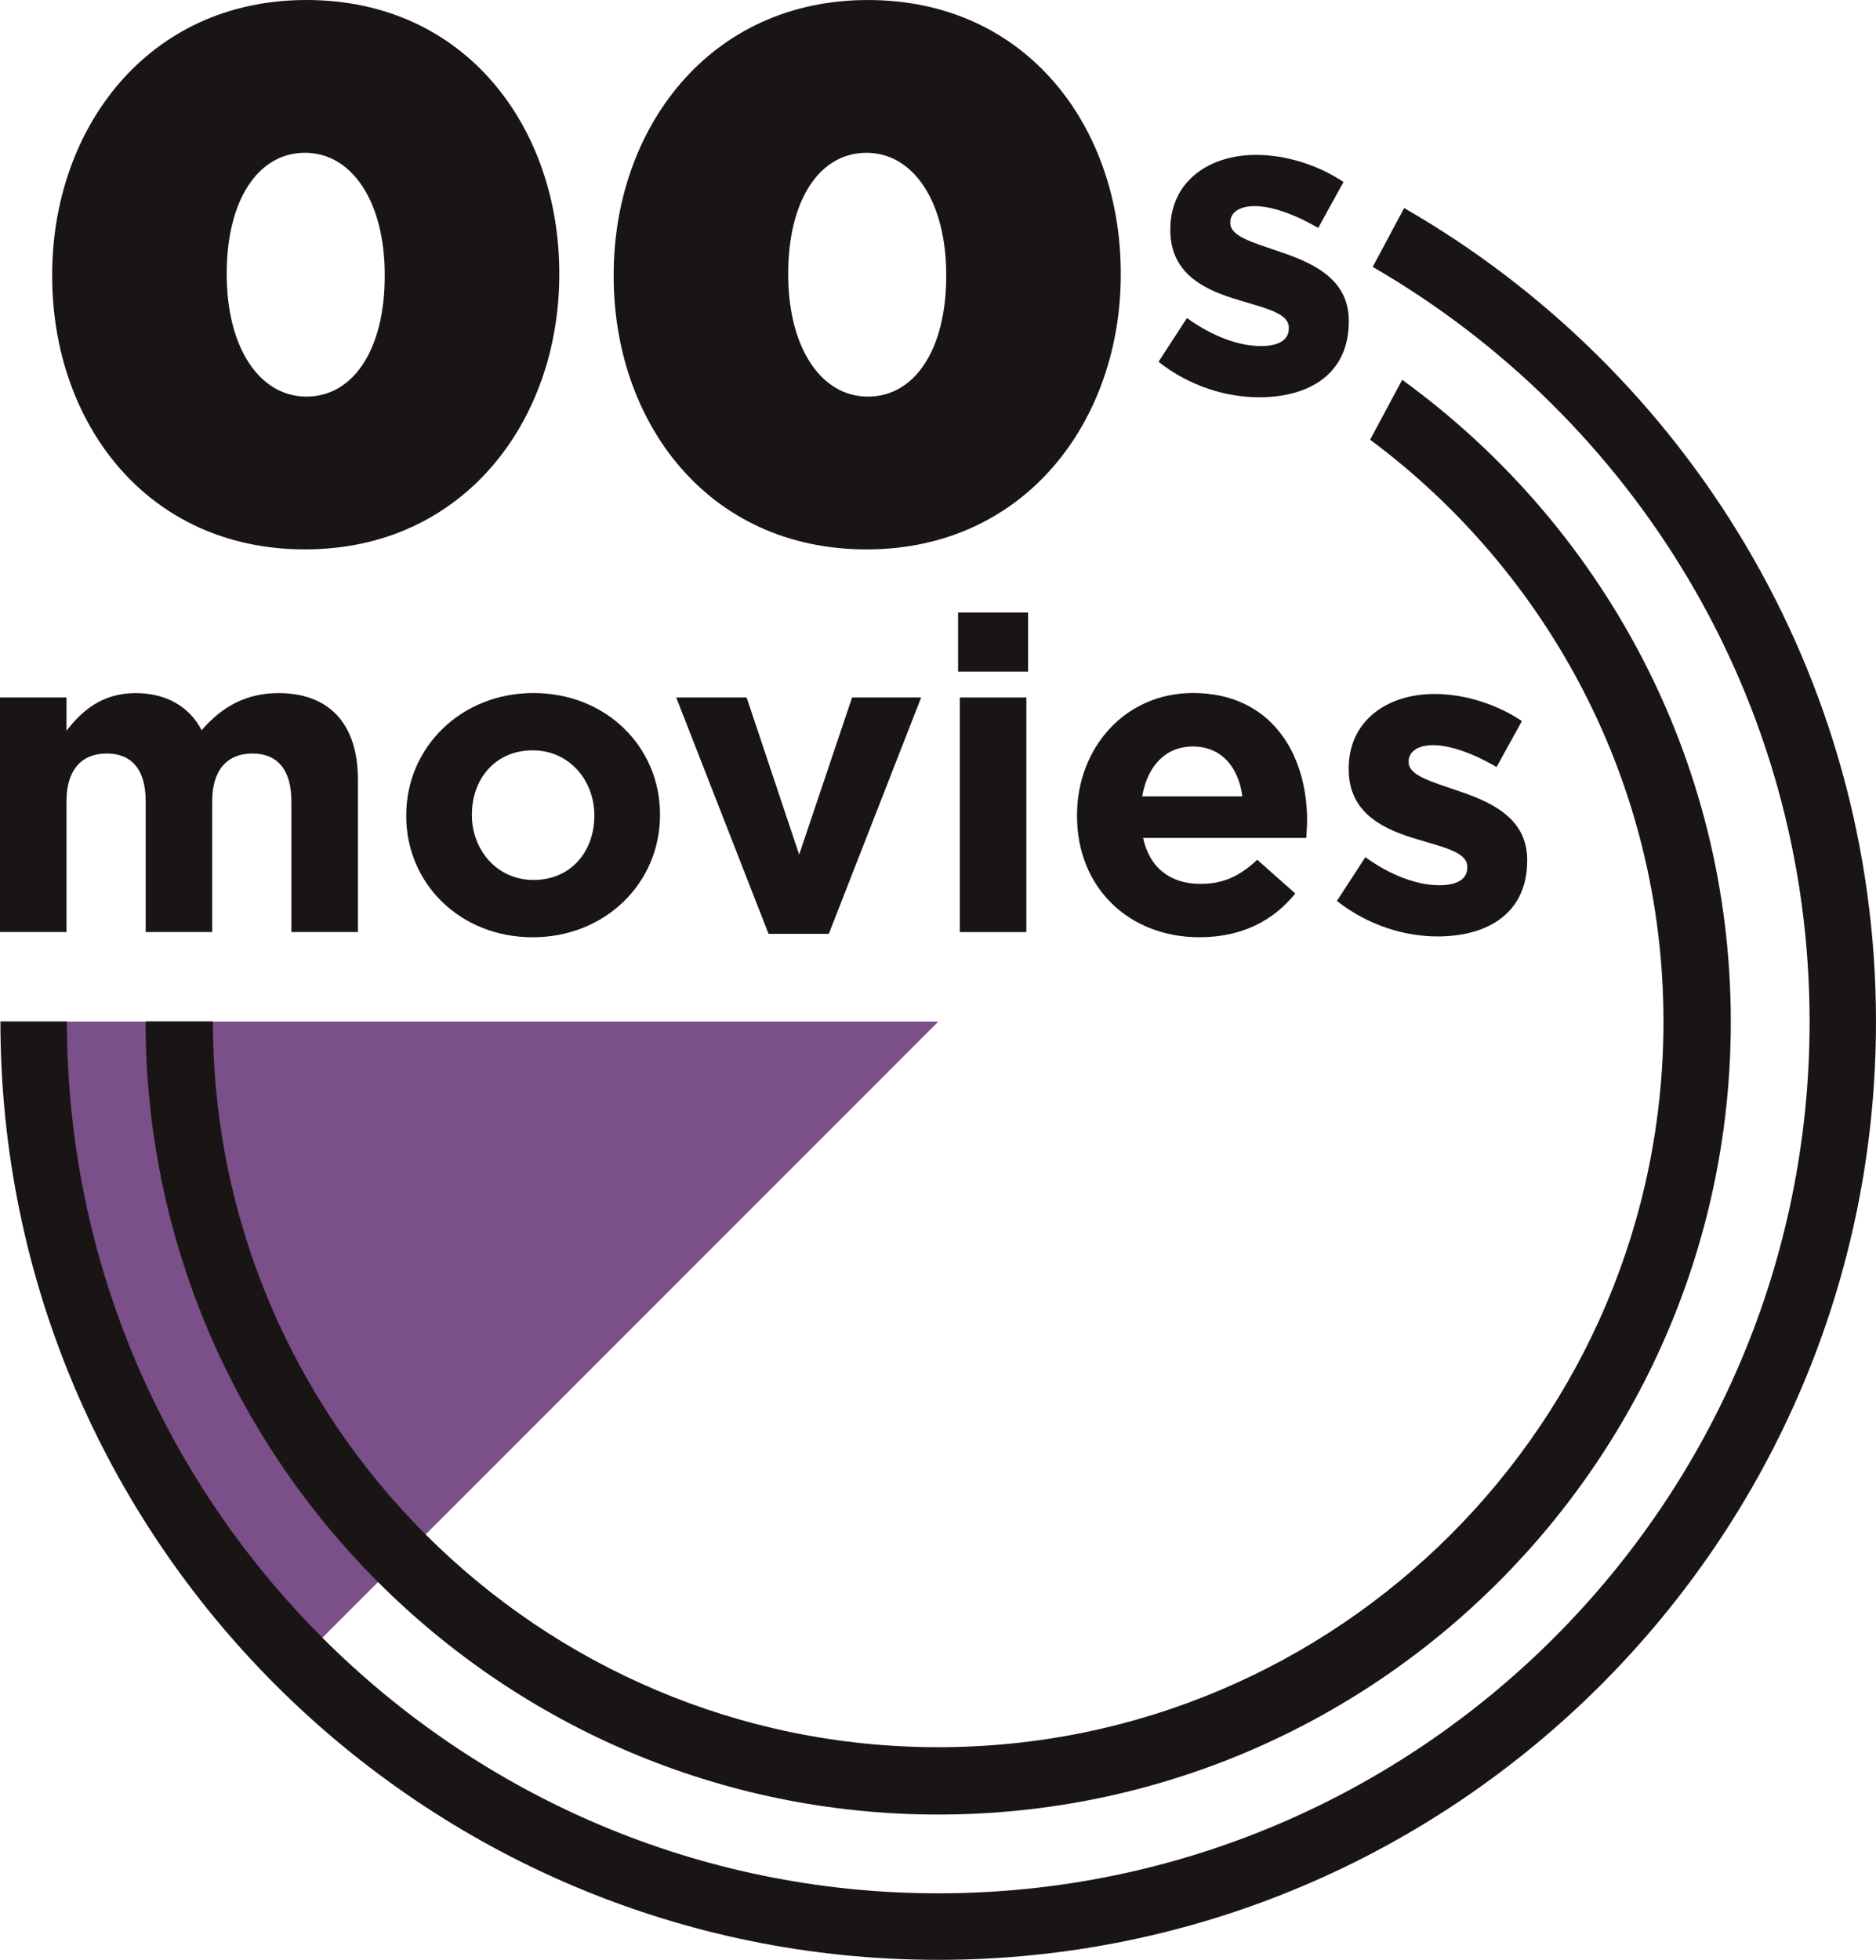 <?xml version="1.0" encoding="UTF-8" standalone="no"?>
<!-- Created with Inkscape (http://www.inkscape.org/) -->

<svg
   xmlns:dc="http://purl.org/dc/elements/1.1/"
   xmlns:cc="http://creativecommons.org/ns#"
   xmlns:rdf="http://www.w3.org/1999/02/22-rdf-syntax-ns#"
   xmlns:svg="http://www.w3.org/2000/svg"
   xmlns="http://www.w3.org/2000/svg"
   xmlns:sodipodi="http://sodipodi.sourceforge.net/DTD/sodipodi-0.dtd"
   xmlns:inkscape="http://www.inkscape.org/namespaces/inkscape"
   width="1000"
   height="1044.33"
   viewBox="0 0 100 104.433"
   version="1.1"
   id="svg8"
   inkscape:version="0.92.3 (2405546, 2018-03-11)"
   sodipodi:docname="0.svg">
  <defs
     id="defs2">
    <pattern
       y="0"
       x="0"
       height="6"
       width="6"
       patternUnits="userSpaceOnUse"
       id="EMFhbasepattern" />
  </defs>
  <sodipodi:namedview
     id="base"
     pagecolor="#ffffff"
     bordercolor="#666666"
     borderopacity="1.0"
     inkscape:pageopacity="0.0"
     inkscape:pageshadow="2"
     inkscape:zoom="0.30656934"
     inkscape:cx="931.12522"
     inkscape:cy="100.49616"
     inkscape:document-units="px"
     inkscape:current-layer="layer1"
     showgrid="false"
     units="px"
     fit-margin-top="0"
     fit-margin-left="0"
     fit-margin-right="0"
     fit-margin-bottom="0" />
  <g
     inkscape:label="Layer 1"
     inkscape:groupmode="layer"
     id="layer1"
     transform="translate(-60.076,223.616)">
    <g
       id="g33250"
       transform="matrix(5.512,0,0,-5.512,61.869,-169.175)">
      <path
         d="M 0,0 H 8.748 L 2.562,-6.186 C 0.979,-4.602 0,-2.416 0,0"
         style="fill:#7b4f89;fill-opacity:1;fill-rule:nonzero;stroke:none"
         id="path33252"
         inkscape:connector-curvature="0" />
    </g>
    <g
       id="g33254"
       transform="matrix(5.512,0,0,-5.512,134.924,-212.53)">
      <path
         d="m 0,0 -0.304,-0.569 c 2.522,-1.458 4.225,-4.18 4.225,-7.297 0,-4.646 -3.781,-8.426 -8.427,-8.426 -4.646,0 -8.426,3.78 -8.426,8.426 v 0.003 h -0.643 v -0.003 c 0,-5.001 4.068,-9.069 9.069,-9.069 5.001,0 9.069,4.068 9.069,9.069 0,3.362 -1.839,6.3 -4.563,7.866"
         style="fill:#191515;fill-opacity:1;fill-rule:nonzero;stroke:none"
         id="path33256"
         inkscape:connector-curvature="0" />
    </g>
    <g
       id="g33258"
       transform="matrix(5.512,0,0,-5.512,134.819,-203.378)">
      <path
         d="m 0,0 -0.31,-0.579 c 1.719,-1.279 2.837,-3.323 2.837,-5.626 0,-3.868 -3.146,-7.014 -7.014,-7.014 -3.867,0 -7.014,3.146 -7.014,7.014 v 0.003 h -0.651 c 0,-0.001 0,-0.002 0,-0.003 0,-4.227 3.439,-7.665 7.665,-7.665 4.227,0 7.665,3.438 7.665,7.665 C 3.178,-3.654 1.923,-1.394 0,0"
         style="fill:#191515;fill-opacity:1;fill-rule:nonzero;stroke:none"
         id="path33260"
         inkscape:connector-curvature="0" />
    </g>
    <g
       id="g33262"
       transform="matrix(5.512,0,0,-5.512,110.514,-208.898)">
      <path
         d="m 0,0 v 0.015 c 0,0.698 -0.313,1.178 -0.771,1.178 -0.459,0 -0.757,-0.466 -0.757,-1.164 V 0.015 c 0,-0.699 0.313,-1.179 0.771,-1.179 C -0.298,-1.164 0,-0.698 0,0 m -3.216,0 v 0.015 c 0,1.404 0.917,2.655 2.459,2.655 1.543,0 2.445,-1.237 2.445,-2.641 V 0.015 c 0,-1.405 -0.917,-2.656 -2.459,-2.656 -1.542,0 -2.445,1.237 -2.445,2.641"
         style="fill:#191515;fill-opacity:1;fill-rule:nonzero;stroke:none"
         id="path33264"
         inkscape:connector-curvature="0" />
    </g>
    <g
       id="g33266"
       transform="matrix(5.512,0,0,-5.512,121.831,-204.338)">
      <path
         d="M 0,0 0.275,0.423 C 0.52,0.245 0.778,0.152 0.99,0.152 c 0.185,0 0.27,0.068 0.27,0.169 V 0.33 C 1.26,0.469 1.04,0.516 0.791,0.592 0.474,0.685 0.114,0.833 0.114,1.273 V 1.281 C 0.114,1.742 0.486,2 0.943,2 1.231,2 1.544,1.903 1.789,1.738 L 1.544,1.294 C 1.32,1.425 1.095,1.505 0.93,1.505 0.774,1.505 0.694,1.438 0.694,1.349 V 1.341 C 0.694,1.214 0.909,1.154 1.154,1.07 1.472,0.964 1.84,0.812 1.84,0.398 V 0.389 C 1.84,-0.114 1.463,-0.343 0.973,-0.343 0.655,-0.343 0.3,-0.237 0,0"
         style="fill:#191515;fill-opacity:1;fill-rule:nonzero;stroke:none"
         id="path33268"
         inkscape:connector-curvature="0" />
    </g>
    <g
       id="g33270"
       transform="matrix(5.512,0,0,-5.512,80.584,-208.899)">
      <path
         d="m 0,0 v 0.015 c 0,0.698 -0.313,1.178 -0.771,1.178 -0.459,0 -0.757,-0.466 -0.757,-1.164 V 0.015 c 0,-0.699 0.313,-1.179 0.771,-1.179 C -0.298,-1.164 0,-0.698 0,0 m -3.216,0 v 0.015 c 0,1.404 0.917,2.655 2.459,2.655 1.543,0 2.445,-1.237 2.445,-2.641 V 0.015 c 0,-1.405 -0.917,-2.656 -2.459,-2.656 -1.542,0 -2.445,1.237 -2.445,2.641"
         style="fill:#191515;fill-opacity:1;fill-rule:nonzero;stroke:none"
         id="path33272"
         inkscape:connector-curvature="0" />
    </g>
    <g
       id="g33274"
       transform="matrix(5.512,0,0,-5.512,60.076,-186.452)">
      <path
         d="m 0,0 h 0.643 v -0.322 c 0.148,0.191 0.343,0.364 0.668,0.364 0.296,0 0.521,-0.131 0.639,-0.359 0.199,0.232 0.436,0.359 0.745,0.359 0.478,0 0.766,-0.287 0.766,-0.833 V -2.268 H 2.818 v 1.265 c 0,0.305 -0.136,0.461 -0.377,0.461 -0.241,0 -0.389,-0.156 -0.389,-0.461 V -2.268 H 1.409 v 1.265 c 0,0.305 -0.135,0.461 -0.377,0.461 -0.241,0 -0.389,-0.156 -0.389,-0.461 V -2.268 H 0 Z"
         style="fill:#191515;fill-opacity:1;fill-rule:nonzero;stroke:none"
         id="path33276"
         inkscape:connector-curvature="0" />
    </g>
    <g
       id="g33278"
       transform="matrix(5.512,0,0,-5.512,91.757,-180.133)">
      <path
         d="m 0,0 v 0.008 c 0,0.335 -0.241,0.627 -0.596,0.627 -0.368,0 -0.588,-0.284 -0.588,-0.618 V 0.008 c 0,-0.334 0.241,-0.626 0.596,-0.626 C -0.22,-0.618 0,-0.334 0,0 m -1.819,0 v 0.008 c 0,0.652 0.525,1.181 1.231,1.181 0.702,0 1.223,-0.521 1.223,-1.172 V 0.008 c 0,-0.651 -0.525,-1.18 -1.231,-1.18 -0.703,0 -1.223,0.52 -1.223,1.172"
         style="fill:#191515;fill-opacity:1;fill-rule:nonzero;stroke:none"
         id="path33280"
         inkscape:connector-curvature="0" />
    </g>
    <g
       id="g33282"
       transform="matrix(5.512,0,0,-5.512,96.121,-186.452)">
      <path
         d="M 0,0 H 0.681 L 1.189,-1.519 1.701,0 H 2.369 L 1.476,-2.285 H 0.893 Z"
         style="fill:#191515;fill-opacity:1;fill-rule:nonzero;stroke:none"
         id="path33284"
         inkscape:connector-curvature="0" />
    </g>
    <path
       d="m 111.241,-186.45 h 3.544 v 12.501 h -3.544 z m -0.095,-4.525 h 3.732 v 3.146 h -3.732 z"
       style="fill:#191515;fill-opacity:1;fill-rule:nonzero;stroke:none;stroke-width:5.512"
       id="path33286"
       inkscape:connector-curvature="0" />
    <g
       id="g33288"
       transform="matrix(5.512,0,0,-5.512,126.3,-181.182)">
      <path
         d="m 0,0 c -0.038,0.288 -0.207,0.482 -0.478,0.482 -0.267,0 -0.44,-0.19 -0.491,-0.482 z m -1.599,-0.19 v 0.008 c 0,0.647 0.461,1.181 1.121,1.181 0.757,0 1.104,-0.589 1.104,-1.232 0,-0.05 -0.004,-0.11 -0.008,-0.169 H -0.96 c 0.063,-0.292 0.266,-0.444 0.554,-0.444 0.215,0 0.372,0.067 0.55,0.233 L 0.512,-0.939 C 0.3,-1.202 -0.005,-1.362 -0.415,-1.362 c -0.681,0 -1.184,0.478 -1.184,1.172"
         style="fill:#191515;fill-opacity:1;fill-rule:nonzero;stroke:none"
         id="path33290"
         inkscape:connector-curvature="0" />
    </g>
    <g
       id="g33292"
       transform="matrix(5.512,0,0,-5.512,131.34,-175.608)">
      <path
         d="M 0,0 0.275,0.423 C 0.521,0.245 0.779,0.152 0.99,0.152 c 0.186,0 0.271,0.068 0.271,0.17 V 0.33 c 0,0.14 -0.22,0.186 -0.47,0.262 C 0.474,0.685 0.114,0.833 0.114,1.273 v 0.009 c 0,0.461 0.373,0.719 0.829,0.719 0.289,0 0.601,-0.097 0.846,-0.262 L 1.544,1.295 C 1.32,1.426 1.096,1.506 0.931,1.506 0.774,1.506 0.694,1.438 0.694,1.35 V 1.341 C 0.694,1.214 0.909,1.155 1.155,1.07 1.472,0.965 1.84,0.812 1.84,0.398 V 0.389 C 1.84,-0.114 1.464,-0.343 0.973,-0.343 0.656,-0.343 0.301,-0.237 0,0"
         style="fill:#191515;fill-opacity:1;fill-rule:nonzero;stroke:none"
         id="path33294"
         inkscape:connector-curvature="0" />
    </g>
  </g>
</svg>
